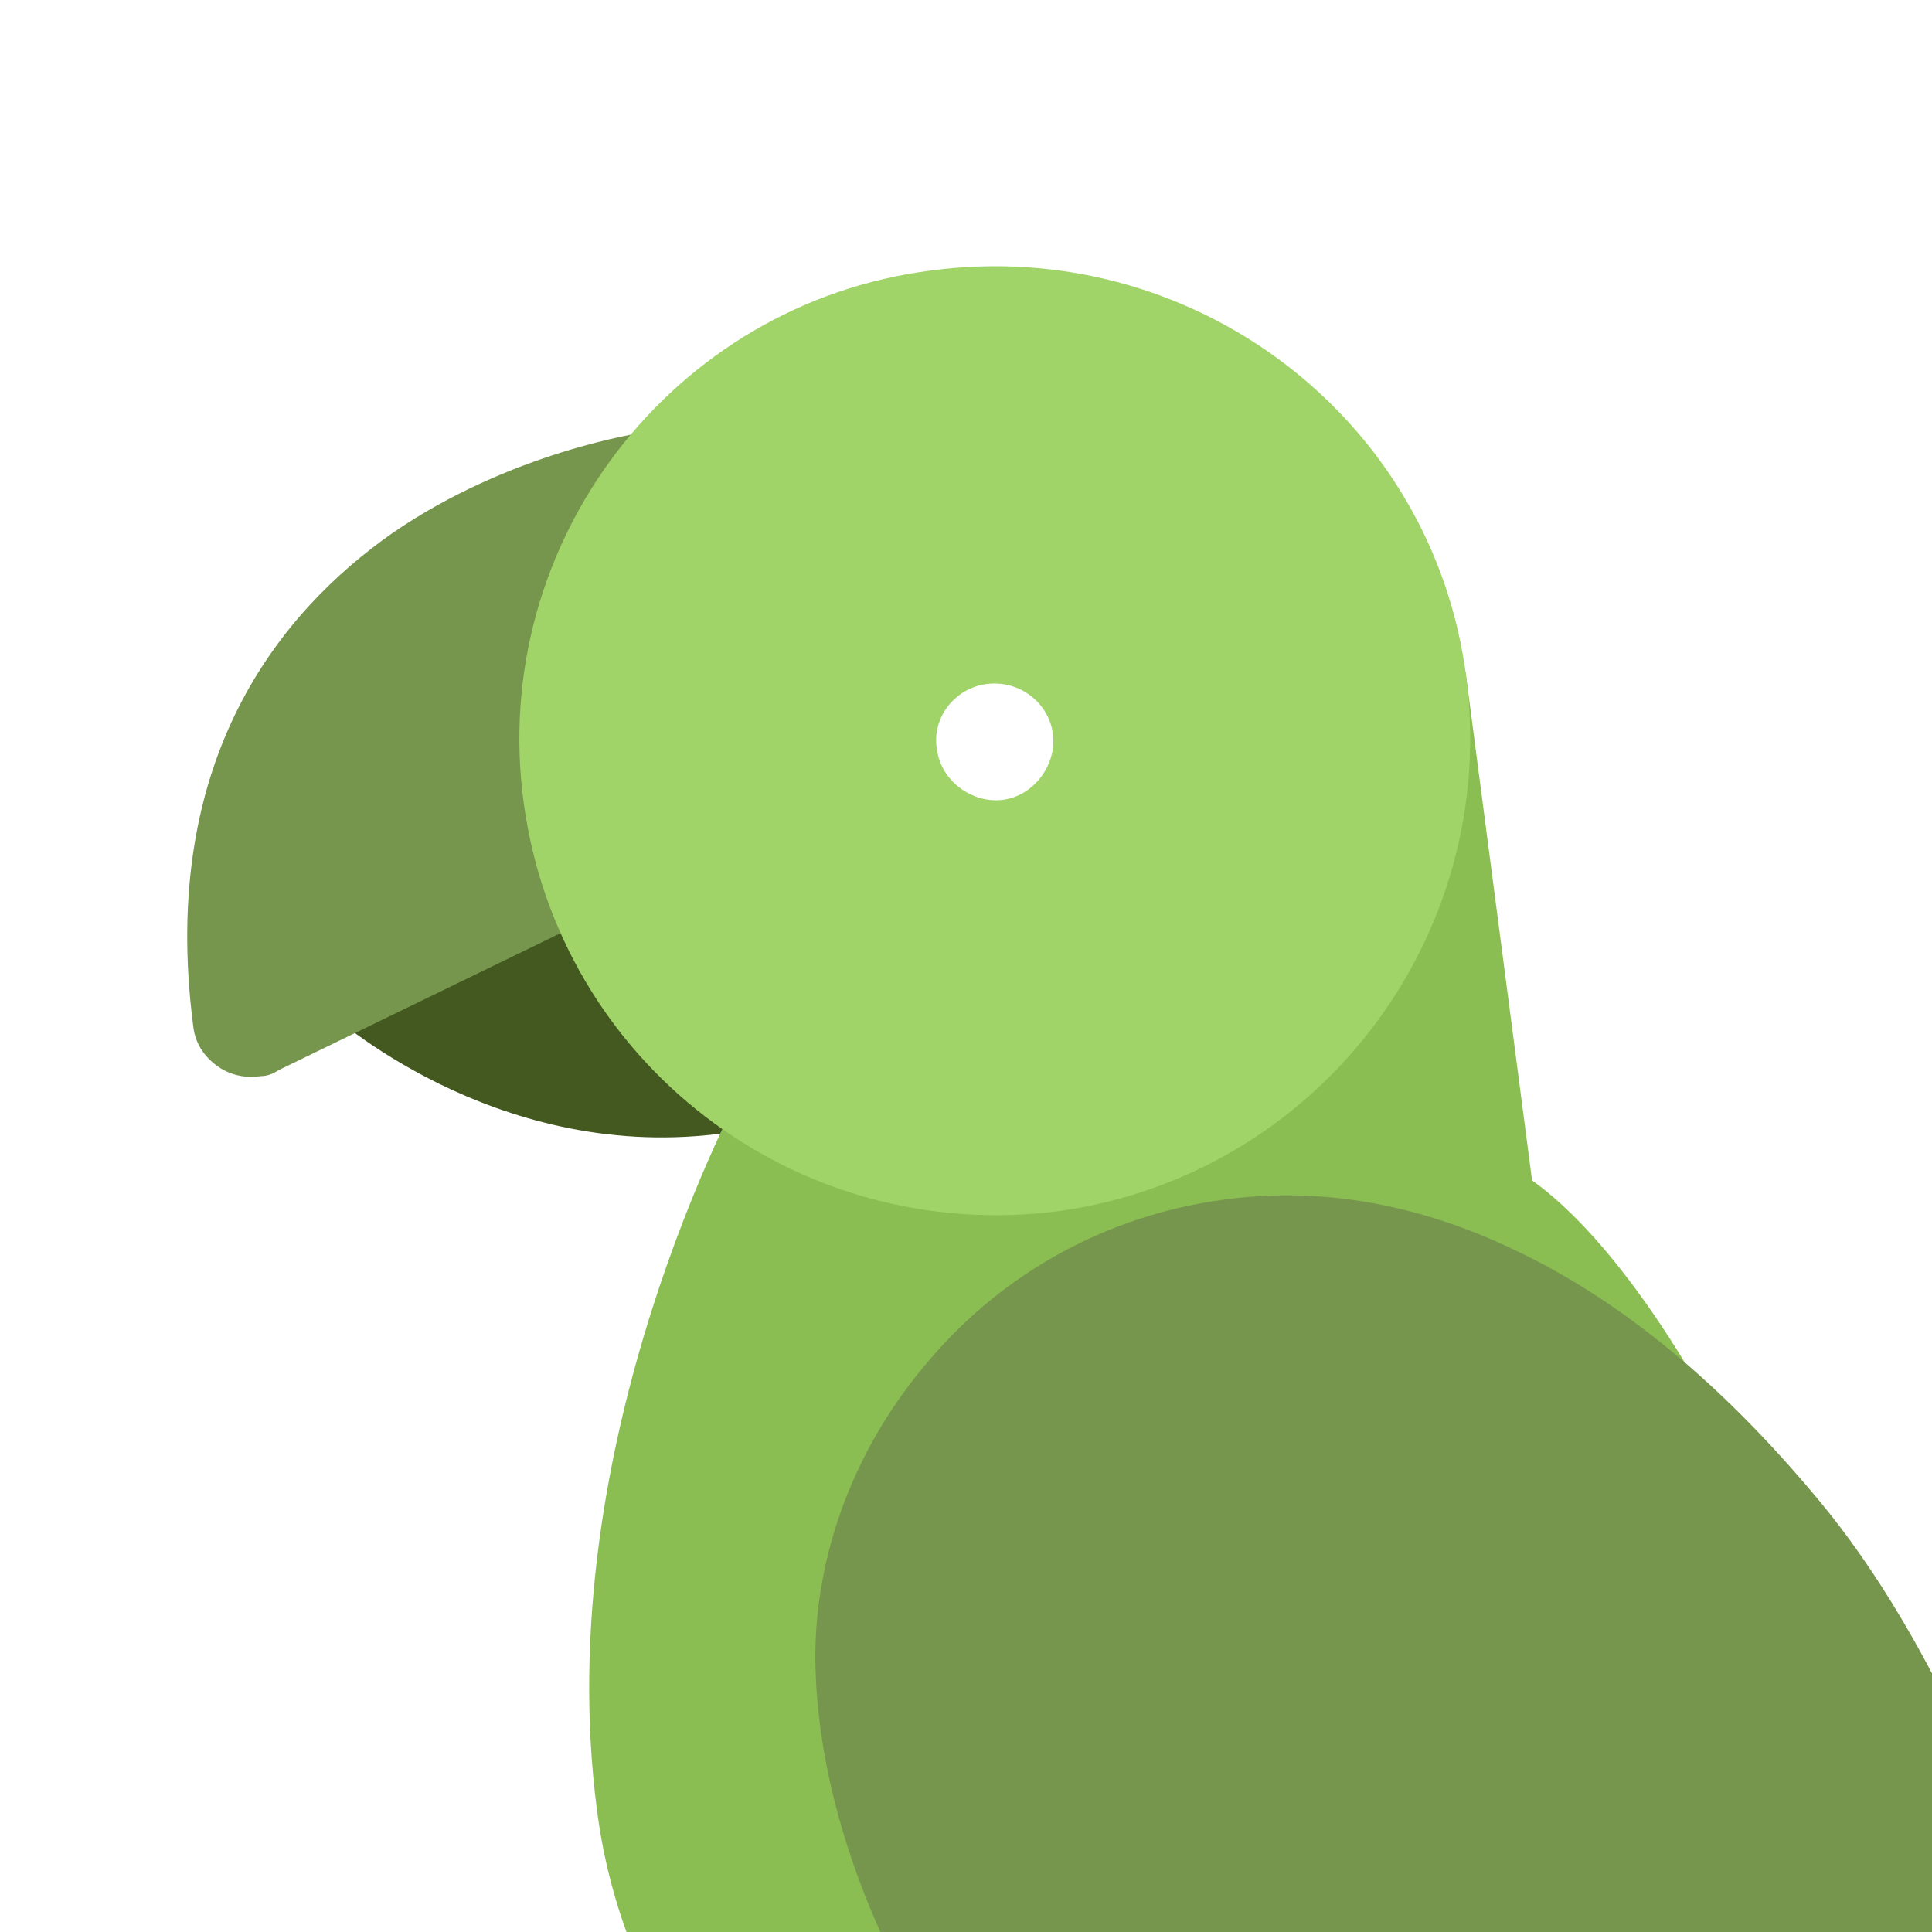 <?xml version="1.0" encoding="utf-8"?>
<!-- Generator: Adobe Illustrator 27.2.0, SVG Export Plug-In . SVG Version: 6.00 Build 0)  -->
<svg version="1.1" id="Layer_1" xmlns="http://www.w3.org/2000/svg" xmlns:xlink="http://www.w3.org/1999/xlink" x="0px" y="0px"
	 viewBox="0 0 100 100" style="enable-background:new 0 0 100 100;" xml:space="preserve">
<style type="text/css">
	.st0{fill:#435920;}
	.st1{fill:#8ABE52;}
	.st2{fill:#76964D;}
	.st3{fill:#A0D468;}
</style>
<g>
	<path class="st0" d="M16.8,52.2c0.3,0.3,8.7,7.9,20.3,6.5c0,0,0,0,0,0c0.2,0,0.5-0.1,0.7-0.2l10.5-4.4c1.2-0.5,1.9-1.8,1.7-3.2
		L47.8,34c-0.2-1.6-1.5-2.7-2.9-2.7L26,31.8c-1,0-1.9,0.6-2.4,1.6l-7.5,15C15.5,49.6,15.8,51.2,16.8,52.2z"/>
	<path class="st1" d="M30.9,93.7c1,7.8,5,14.7,11.7,20.5c5.2,4.5,12.1,8.3,20.5,11.4c11.8,4.4,23,6,26.7,6.4l13.8,15.8
		c0.7,0.8,1.7,1.2,2.7,1l6.1-0.8c0.9-0.1,1.7-0.6,2.2-1.3c0.5-0.7,0.6-1.7,0.4-2.5c-0.1-0.4-10.5-37.6-23.5-65.6
		c-5.3-11.3-9.8-15.8-12.2-17.5l-3.4-26c-0.1-1.1-0.8-2-1.8-2.4c-1-0.4-2.1-0.3-3,0.3L39.6,54.8c-0.4,0.3-0.7,0.6-0.9,1
		C38.3,56.6,28.4,74.6,30.9,93.7z"/>
	<path class="st2" d="M10,53.1c0.1,1,0.7,1.8,1.6,2.3c0.6,0.3,1.2,0.4,1.9,0.3c0.3,0,0.6-0.1,0.9-0.3l17.5-8.5
		c0.9-0.4,1.5-1.2,1.7-2.2L37.3,26c0.2-1-0.1-2-0.8-2.7c-0.7-0.7-1.6-1.1-2.6-1l-0.1,0c-0.7,0.1-7.4,1.1-13.5,5.3
		C14.6,31.6,8.2,39.2,10,53.1z"/>
	<path class="st3" d="M27.1,41.5C28.9,55,41.2,64.4,54.7,62.7c13.4-1.8,22.9-14.1,21.2-27.6S61.7,12.2,48.2,14
		C34.8,15.7,25.3,28.1,27.1,41.5z M51.1,35.4c1.7-0.2,3.2,1,3.4,2.6s-1,3.2-2.6,3.4s-3.2-1-3.4-2.6C48.2,37.2,49.4,35.6,51.1,35.4z"
		/>
	<path class="st1" d="M91.9,134.4l11.7,13.4c0.7,0.8,1.7,1.2,2.7,1l6.1-0.8c0.9-0.1,1.7-0.6,2.2-1.3c0.5-0.7,0.6-1.7,0.4-2.5
		c0-0.1-1.2-4.4-3.3-11L91.9,134.4z"/>
	<path class="st2" d="M61.4,120.7c6.8,5.9,14.7,10.6,22.8,13.5c9.1,3.3,18.1,4.3,26.9,3.2c1.7-0.2,2.9-1.8,2.6-3.4
		c-0.1-0.4-1.3-9.9-4.3-21.5c-4.1-15.9-9.2-27.6-15.3-34.9c-5-6-10.2-10.3-15.7-12.9c-5-2.4-10.1-3.3-15.1-2.6
		c-5.9,0.8-11.3,3.7-15.2,8.3c-3.8,4.4-5.9,9.9-5.9,15.4C42.3,97.2,49.5,110.3,61.4,120.7z"/>
</g>
</svg>

